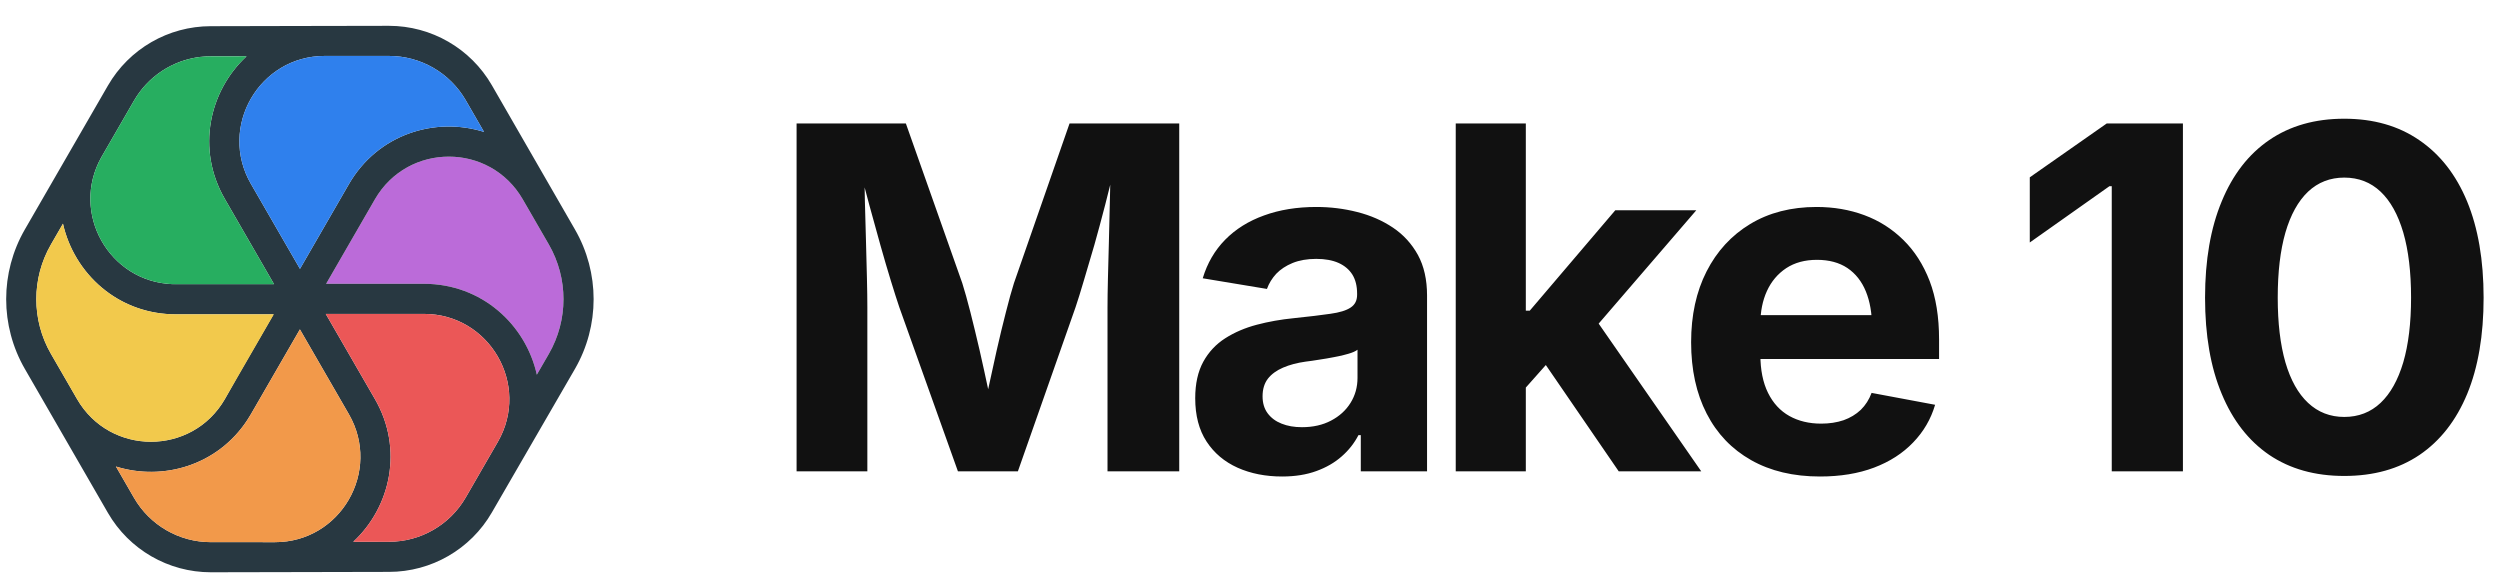 
      <svg data-logo="logo" xmlns="http://www.w3.org/2000/svg" viewBox="0 0 183 43">
        <g id="logogram" transform="translate(0, 1) rotate(0)"><path d="M38.265 13.589C35.86 9.425 29.849 9.425 27.444 13.589L23.873 19.774H31.03C35.278 19.774 38.486 22.776 39.296 26.427L40.174 24.906C41.605 22.427 41.605 19.374 40.174 16.896L38.265 13.589Z" fill="#BB6BD9"/><path fill-rule="evenodd" clip-rule="evenodd" d="M28.472 0.89C31.579 0.89 34.45 2.548 36.003 5.238C38.034 8.754 40.053 12.277 42.084 15.793C43.909 18.954 43.909 22.847 42.084 26.008C40.06 29.512 38.026 33.01 36.003 36.514C34.45 39.204 31.579 40.862 28.472 40.862C24.124 40.863 19.778 40.891 15.429 40.89C12.323 40.889 9.453 39.232 7.9 36.542C5.872 33.031 3.849 29.518 1.821 26.008C-0.004 22.847 -0.004 18.953 1.821 15.793C3.848 12.284 5.873 8.774 7.9 5.265C9.453 2.575 12.323 0.918 15.43 0.917C19.778 0.916 24.124 0.889 28.472 0.89ZM18.046 3.121L15.43 3.121C13.36 3.122 11.431 4.108 10.216 5.747C10.07 5.945 9.934 6.151 9.809 6.367L7.461 10.435C7.443 10.465 7.426 10.495 7.409 10.525L7.409 10.526C5.145 14.594 7.982 19.605 12.594 19.798H20.04V19.774H20.043L16.459 13.566C14.345 9.906 15.32 5.653 18.046 3.121ZM21.953 23.111C22.938 24.818 23.92 26.527 24.91 28.232L25.536 29.317C27.941 33.482 24.934 38.688 20.124 38.687L15.43 38.685C13.111 38.685 10.969 37.448 9.809 35.44L8.486 33.149C11.904 34.22 15.901 33.091 18.096 29.76L18.096 29.759C18.191 29.615 18.282 29.467 18.37 29.315L21.953 23.111ZM20.026 22.009L17.338 26.662C17.041 27.177 16.758 27.698 16.461 28.212C14.056 32.377 8.045 32.377 5.64 28.212L3.731 24.905C2.3 22.427 2.3 19.374 3.731 16.895L4.609 15.374C5.018 17.195 6.023 18.854 7.456 20.057C8.817 21.2 10.562 21.931 12.549 22.003C12.656 22.007 12.763 22.009 12.871 22.009H20.026ZM23.845 21.978H31.03C35.839 21.978 38.845 27.184 36.44 31.348L34.094 35.412C32.934 37.42 30.791 38.657 28.472 38.657L25.86 38.658C28.584 36.126 29.558 31.873 27.446 28.215L23.845 21.978ZM21.958 18.681L18.368 12.464C15.963 8.299 18.97 3.094 23.779 3.094L28.472 3.095C30.791 3.095 32.934 4.332 34.094 6.34L35.431 8.656C31.863 7.531 27.659 8.808 25.535 12.486L21.958 18.681ZM27.444 13.589C29.849 9.425 35.86 9.425 38.265 13.589L40.175 16.896C41.605 19.374 41.605 22.427 40.175 24.906L39.296 26.427C38.486 22.776 35.278 19.774 31.03 19.774H23.873L27.444 13.589Z" fill="#283841"/><path d="M25.86 38.658C28.584 36.126 29.558 31.873 27.446 28.215L23.845 21.979L31.03 21.979C35.839 21.979 38.845 27.184 36.44 31.348L34.094 35.412C32.934 37.42 30.791 38.657 28.472 38.658L25.86 38.658Z" fill="#EB5757"/><path d="M8.487 33.149C12.052 34.267 16.249 32.989 18.37 29.315L21.953 23.111L25.536 29.317C27.941 33.482 24.934 38.688 20.124 38.687L15.43 38.685C13.111 38.685 10.969 37.448 9.809 35.44L8.487 33.149Z" fill="#F2994A"/><path d="M4.609 15.374L3.731 16.896C2.3 19.374 2.3 22.427 3.731 24.906L5.64 28.212C8.045 32.377 14.056 32.377 16.461 28.212L20.043 22.009H12.871C8.63 22.009 5.426 19.017 4.609 15.374Z" fill="#F2C94C"/><path d="M7.408 10.528C7.239 10.832 7.098 11.141 6.985 11.453C7.098 11.14 7.239 10.83 7.409 10.526L7.408 10.528Z" fill="#F2C94C"/><path d="M18.046 3.121C15.32 5.653 14.345 9.906 16.459 13.566L20.061 19.804H12.871C8.062 19.804 5.056 14.599 7.461 10.435L9.809 6.367C10.969 4.359 13.111 3.122 15.43 3.122L18.046 3.121Z" fill="#27AE60"/><path d="M21.958 18.681L18.368 12.464C15.963 8.299 18.97 3.094 23.779 3.094L28.472 3.095C30.791 3.095 32.934 4.332 34.094 6.34L35.431 8.656C31.863 7.531 27.659 8.808 25.535 12.486L21.958 18.681Z" fill="#2F80ED"/></g>
        <g id="logotype" transform="translate(50, 8.5)"><path fill="#111111" d="M13.49 26L8.31 26L8.31 0.54L16.31 0.54L20.44 12.23Q20.70 13.05 21.03 14.34Q21.36 15.64 21.71 17.15Q22.05 18.65 22.35 20.07Q22.65 21.49 22.83 22.53L22.83 22.53L21.83 22.53Q22.01 21.51 22.31 20.10Q22.61 18.69 22.95 17.18Q23.29 15.68 23.63 14.36Q23.96 13.05 24.22 12.23L24.22 12.23L28.29 0.54L36.32 0.54L36.32 26L31.07 26L31.07 13.99Q31.07 13.17 31.10 11.92Q31.14 10.67 31.17 9.23Q31.21 7.78 31.24 6.32Q31.28 4.86 31.29 3.56L31.29 3.56L31.62 3.56Q31.29 4.98 30.90 6.49Q30.51 8.00 30.11 9.42Q29.70 10.84 29.34 12.03Q28.99 13.22 28.73 13.99L28.73 13.99L24.51 26L20.12 26L15.83 13.99Q15.57 13.22 15.21 12.05Q14.85 10.88 14.45 9.46Q14.05 8.04 13.64 6.53Q13.23 5.01 12.85 3.56L12.85 3.56L13.26 3.56Q13.28 4.79 13.31 6.24Q13.35 7.70 13.39 9.16Q13.43 10.62 13.46 11.88Q13.49 13.13 13.49 13.99L13.49 13.99L13.49 26ZM43.85 26.38L43.85 26.38Q42.04 26.38 40.60 25.74Q39.15 25.09 38.32 23.82Q37.49 22.55 37.49 20.65L37.49 20.65Q37.49 19.06 38.08 17.98Q38.67 16.91 39.69 16.26Q40.71 15.61 42.00 15.27Q43.29 14.93 44.71 14.79L44.71 14.79Q46.36 14.62 47.38 14.47Q48.40 14.33 48.87 14.01Q49.34 13.70 49.34 13.08L49.34 13.08L49.34 12.99Q49.34 12.17 49.00 11.61Q48.65 11.05 47.99 10.75Q47.32 10.45 46.35 10.45L46.35 10.45Q45.36 10.45 44.62 10.75Q43.89 11.05 43.42 11.54Q42.96 12.04 42.74 12.65L42.74 12.65L38.04 11.87Q38.54 10.21 39.68 9.05Q40.83 7.88 42.53 7.27Q44.23 6.65 46.35 6.65L46.35 6.65Q47.90 6.65 49.35 7.02Q50.81 7.39 51.96 8.16Q53.11 8.93 53.79 10.16Q54.46 11.39 54.46 13.13L54.46 13.13L54.46 26L49.61 26L49.61 23.35L49.44 23.35Q48.98 24.24 48.21 24.91Q47.44 25.59 46.36 25.98Q45.27 26.38 43.85 26.38ZM45.30 22.77L45.30 22.77Q46.52 22.77 47.43 22.29Q48.35 21.81 48.86 20.99Q49.37 20.17 49.37 19.16L49.37 19.16L49.37 17.10Q49.15 17.27 48.69 17.40Q48.23 17.54 47.66 17.64Q47.10 17.75 46.55 17.83Q46.01 17.92 45.58 17.97L45.58 17.97Q44.64 18.10 43.92 18.41Q43.20 18.72 42.81 19.22Q42.42 19.73 42.42 20.51L42.42 20.51Q42.42 21.25 42.79 21.75Q43.17 22.26 43.81 22.51Q44.45 22.77 45.30 22.77ZM64.70 16.48L61.21 20.41L61.21 14.24L61.98 14.24L68.24 6.89L74.17 6.89L65.91 16.48L64.70 16.48ZM61.69 26L56.56 26L56.56 0.54L61.69 0.54L61.69 26ZM74.53 26L68.49 26L62.75 17.63L66.19 13.99L74.53 26ZM83.22 26.38L83.22 26.38Q80.30 26.38 78.18 25.18Q76.06 23.98 74.93 21.78Q73.79 19.57 73.79 16.55L73.79 16.55Q73.79 13.59 74.92 11.37Q76.05 9.15 78.11 7.90Q80.18 6.65 82.97 6.65L82.97 6.65Q84.85 6.65 86.47 7.25Q88.09 7.85 89.32 9.06Q90.55 10.26 91.25 12.07Q91.94 13.88 91.94 16.34L91.94 16.34L91.94 17.78L75.89 17.78L75.89 14.57L89.43 14.57L87.03 15.42Q87.03 13.93 86.58 12.83Q86.13 11.73 85.23 11.12Q84.33 10.52 83.00 10.52L83.00 10.52Q81.68 10.52 80.75 11.13Q79.82 11.75 79.34 12.80Q78.86 13.85 78.86 15.20L78.86 15.20L78.86 17.47Q78.86 19.13 79.42 20.26Q79.98 21.39 80.98 21.95Q81.98 22.51 83.31 22.51L83.31 22.51Q84.21 22.51 84.95 22.26Q85.68 22.00 86.21 21.50Q86.73 20.99 87.00 20.26L87.00 20.26L91.65 21.13Q91.19 22.70 90.04 23.89Q88.90 25.08 87.18 25.73Q85.46 26.38 83.22 26.38ZM104.21 0.54L109.79 0.54L109.79 26L104.58 26L104.58 5.13L104.41 5.13L98.58 9.25L98.58 4.48L104.21 0.54ZM121.60 26.34L121.60 26.34Q118.39 26.34 116.11 24.80Q113.84 23.25 112.63 20.33Q111.41 17.42 111.41 13.29L111.41 13.29Q111.41 9.17 112.63 6.24Q113.84 3.30 116.11 1.75Q118.39 0.19 121.60 0.19L121.60 0.19Q124.81 0.19 127.09 1.76Q129.38 3.32 130.59 6.24Q131.80 9.17 131.80 13.29L131.80 13.29Q131.80 17.42 130.60 20.33Q129.39 23.25 127.11 24.80Q124.83 26.34 121.60 26.34ZM121.60 22.02L121.60 22.02Q123.17 22.02 124.26 20.99Q125.34 19.97 125.92 18.02Q126.49 16.07 126.49 13.29L126.49 13.29Q126.49 10.48 125.92 8.52Q125.34 6.55 124.26 5.53Q123.17 4.50 121.60 4.50L121.60 4.50Q120.05 4.50 118.95 5.53Q117.86 6.57 117.29 8.53Q116.73 10.48 116.73 13.29L116.73 13.29Q116.73 16.07 117.29 18.02Q117.86 19.97 118.95 20.99Q120.05 22.02 121.60 22.02Z"/></g>
        
      </svg>
    